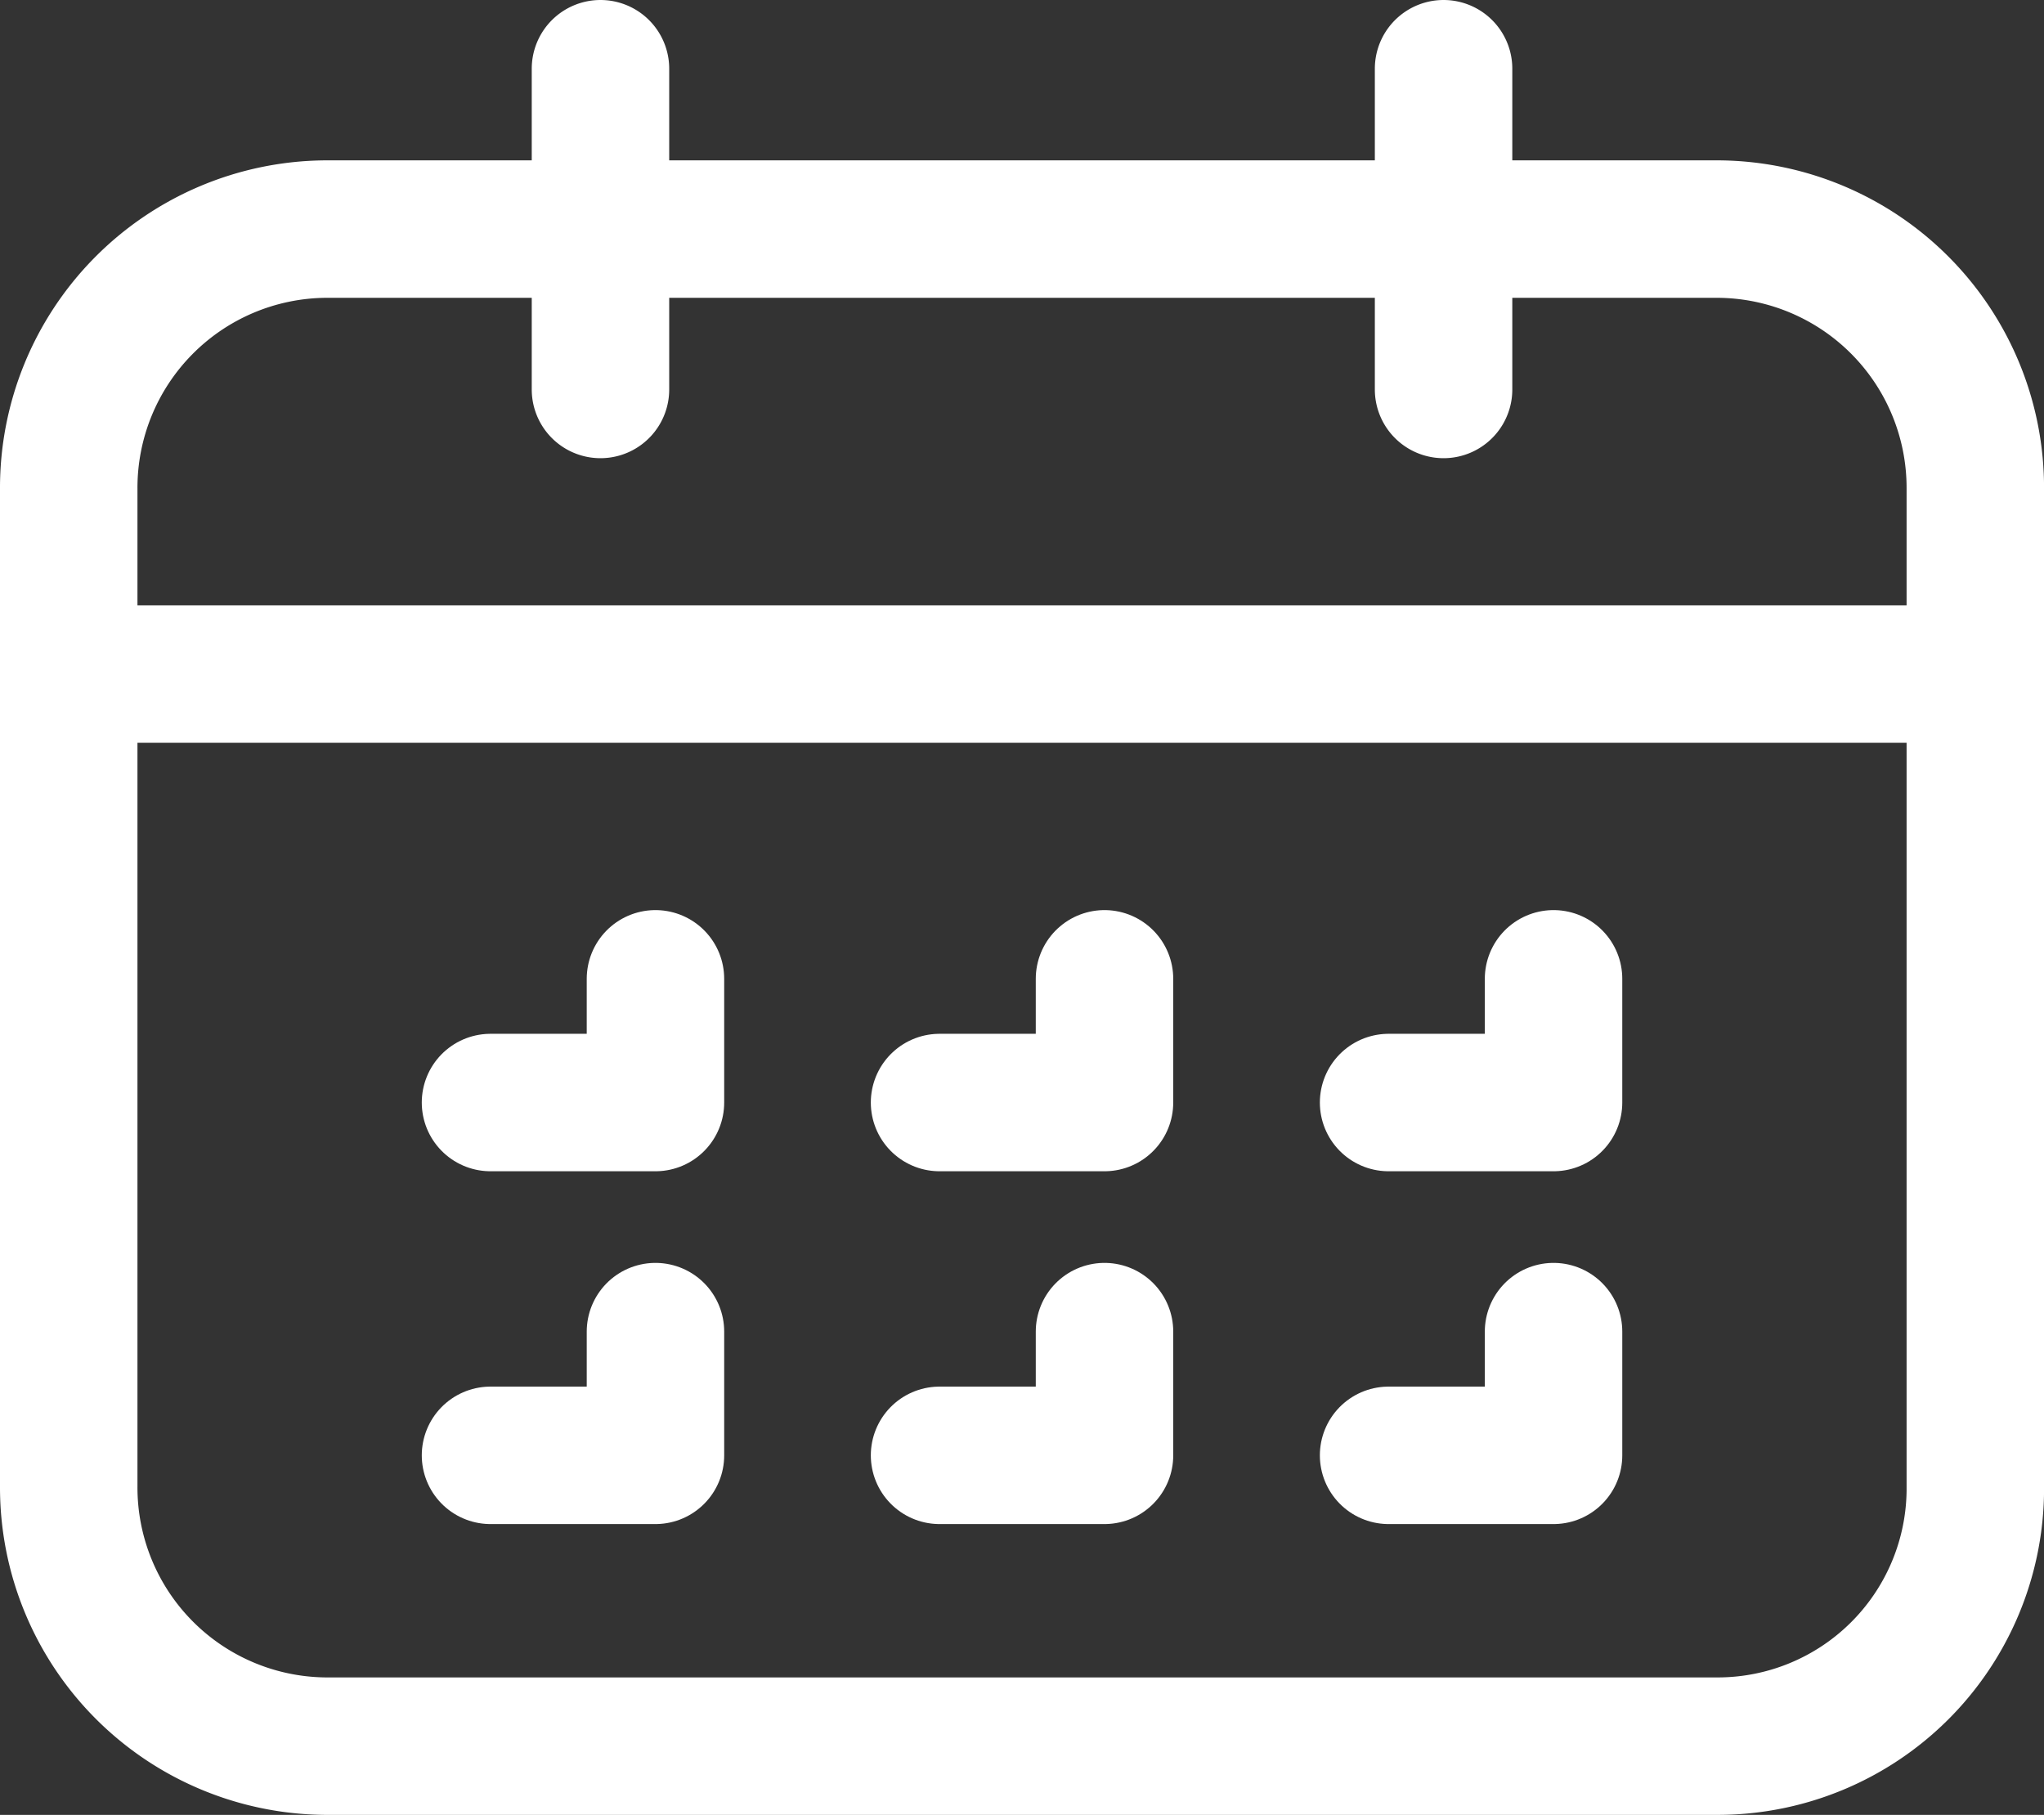 <svg xmlns="http://www.w3.org/2000/svg" width="44.609" height="39.61"><rect width="100%" height="100%" fill="#333333" stroke="none"/><path d="M37.517 38.11H7.093A5.648 5.648 0 011.5 32.441V10.67A5.648 5.648 0 017.093 5h30.424a5.648 5.648 0 015.593 5.67v21.884a5.624 5.624 0 01-5.593 5.556zM1.5 14.711h41.609M31.505 1.5v7m-18.4-7v7" fill="none" stroke="#fff" stroke-linecap="round" stroke-linejoin="round" stroke-miterlimit="10" stroke-width="3"/><path d="M10.705 24.063h3.6v-2.7m6.2 2.7h3.6v-2.7m6.2 2.7h3.6v-2.7m-23.2 10.4h3.6v-2.7m6.2 2.7h3.6v-2.7m6.2 2.7h3.6v-2.7" fill="none" stroke="#fff" stroke-linecap="round" stroke-linejoin="round" stroke-miterlimit="10" stroke-width="3"/></svg>